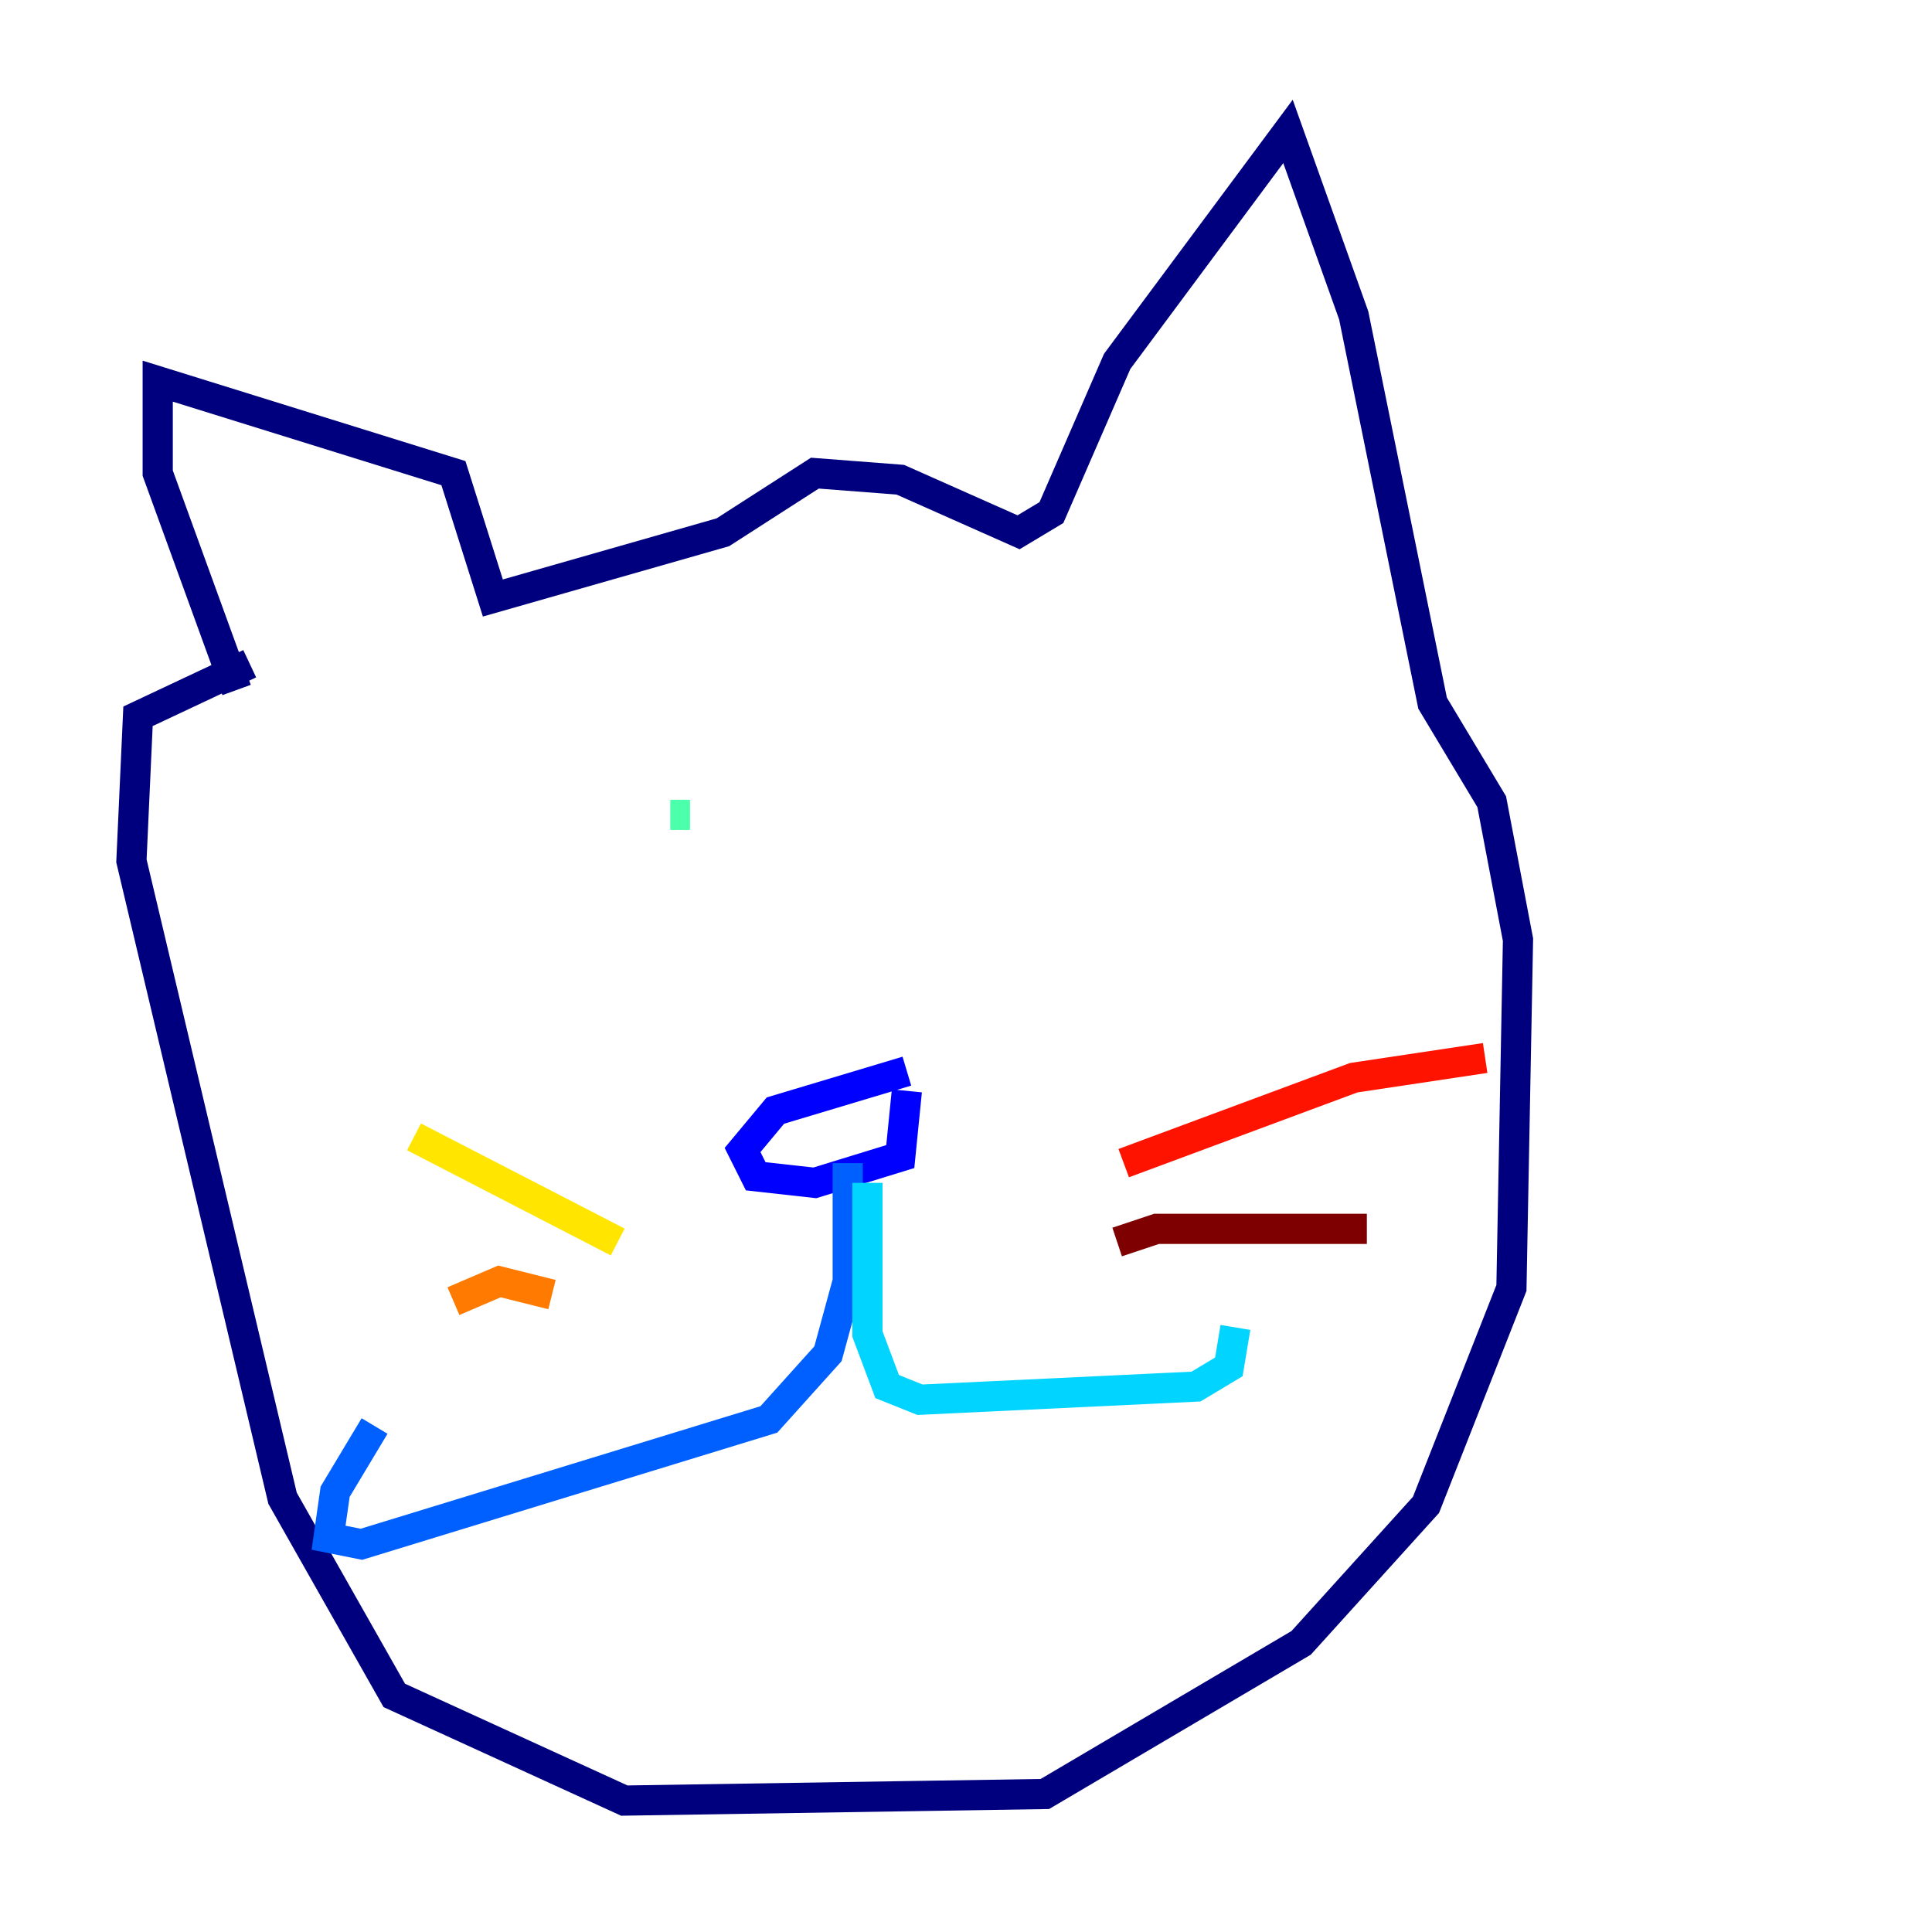 <?xml version="1.0" encoding="utf-8" ?>
<svg baseProfile="tiny" height="128" version="1.2" viewBox="0,0,128,128" width="128" xmlns="http://www.w3.org/2000/svg" xmlns:ev="http://www.w3.org/2001/xml-events" xmlns:xlink="http://www.w3.org/1999/xlink"><defs /><polyline fill="none" points="15.674,45.714 10.449,31.347 10.449,25.252 30.041,31.347 32.653,39.619 47.891,35.265 53.986,31.347 59.646,31.782 67.483,35.265 69.66,33.959 74.014,23.946 85.333,8.707 89.687,20.898 94.912,46.585 98.83,53.116 100.571,62.258 100.136,85.333 94.476,99.701 86.204,108.844 69.225,118.857 41.361,119.293 26.122,112.326 18.721,99.265 8.707,57.034 9.143,47.456 16.544,43.973" stroke="#00007f" stroke-width="2" /><polyline fill="none" points="60.082,70.966 51.374,73.578 49.197,76.191 50.068,77.932 53.986,78.367 59.646,76.626 60.082,72.272" stroke="#0000fe" stroke-width="2" /><polyline fill="none" points="56.163,77.061 56.163,84.898 54.857,89.687 50.939,94.041 23.946,102.313 21.769,101.878 22.204,98.83 24.816,94.476" stroke="#0060ff" stroke-width="2" /><polyline fill="none" points="57.469,78.367 57.469,88.381 58.776,91.864 60.952,92.735 79.238,91.864 81.415,90.558 81.85,87.946" stroke="#00d4ff" stroke-width="2" /><polyline fill="none" points="44.408,53.986 45.714,53.986" stroke="#4cffaa" stroke-width="2" /><polyline fill="none" points="67.918,53.986 67.918,53.986" stroke="#aaff4c" stroke-width="2" /><polyline fill="none" points="40.925,82.286 27.429,75.32" stroke="#ffe500" stroke-width="2" /><polyline fill="none" points="36.571,85.769 33.088,84.898 30.041,86.204" stroke="#ff7a00" stroke-width="2" /><polyline fill="none" points="74.449,77.061 89.687,71.401 98.395,70.095" stroke="#fe1200" stroke-width="2" /><polyline fill="none" points="74.014,82.286 76.626,81.415 90.558,81.415" stroke="#7f0000" stroke-width="2" /></svg>